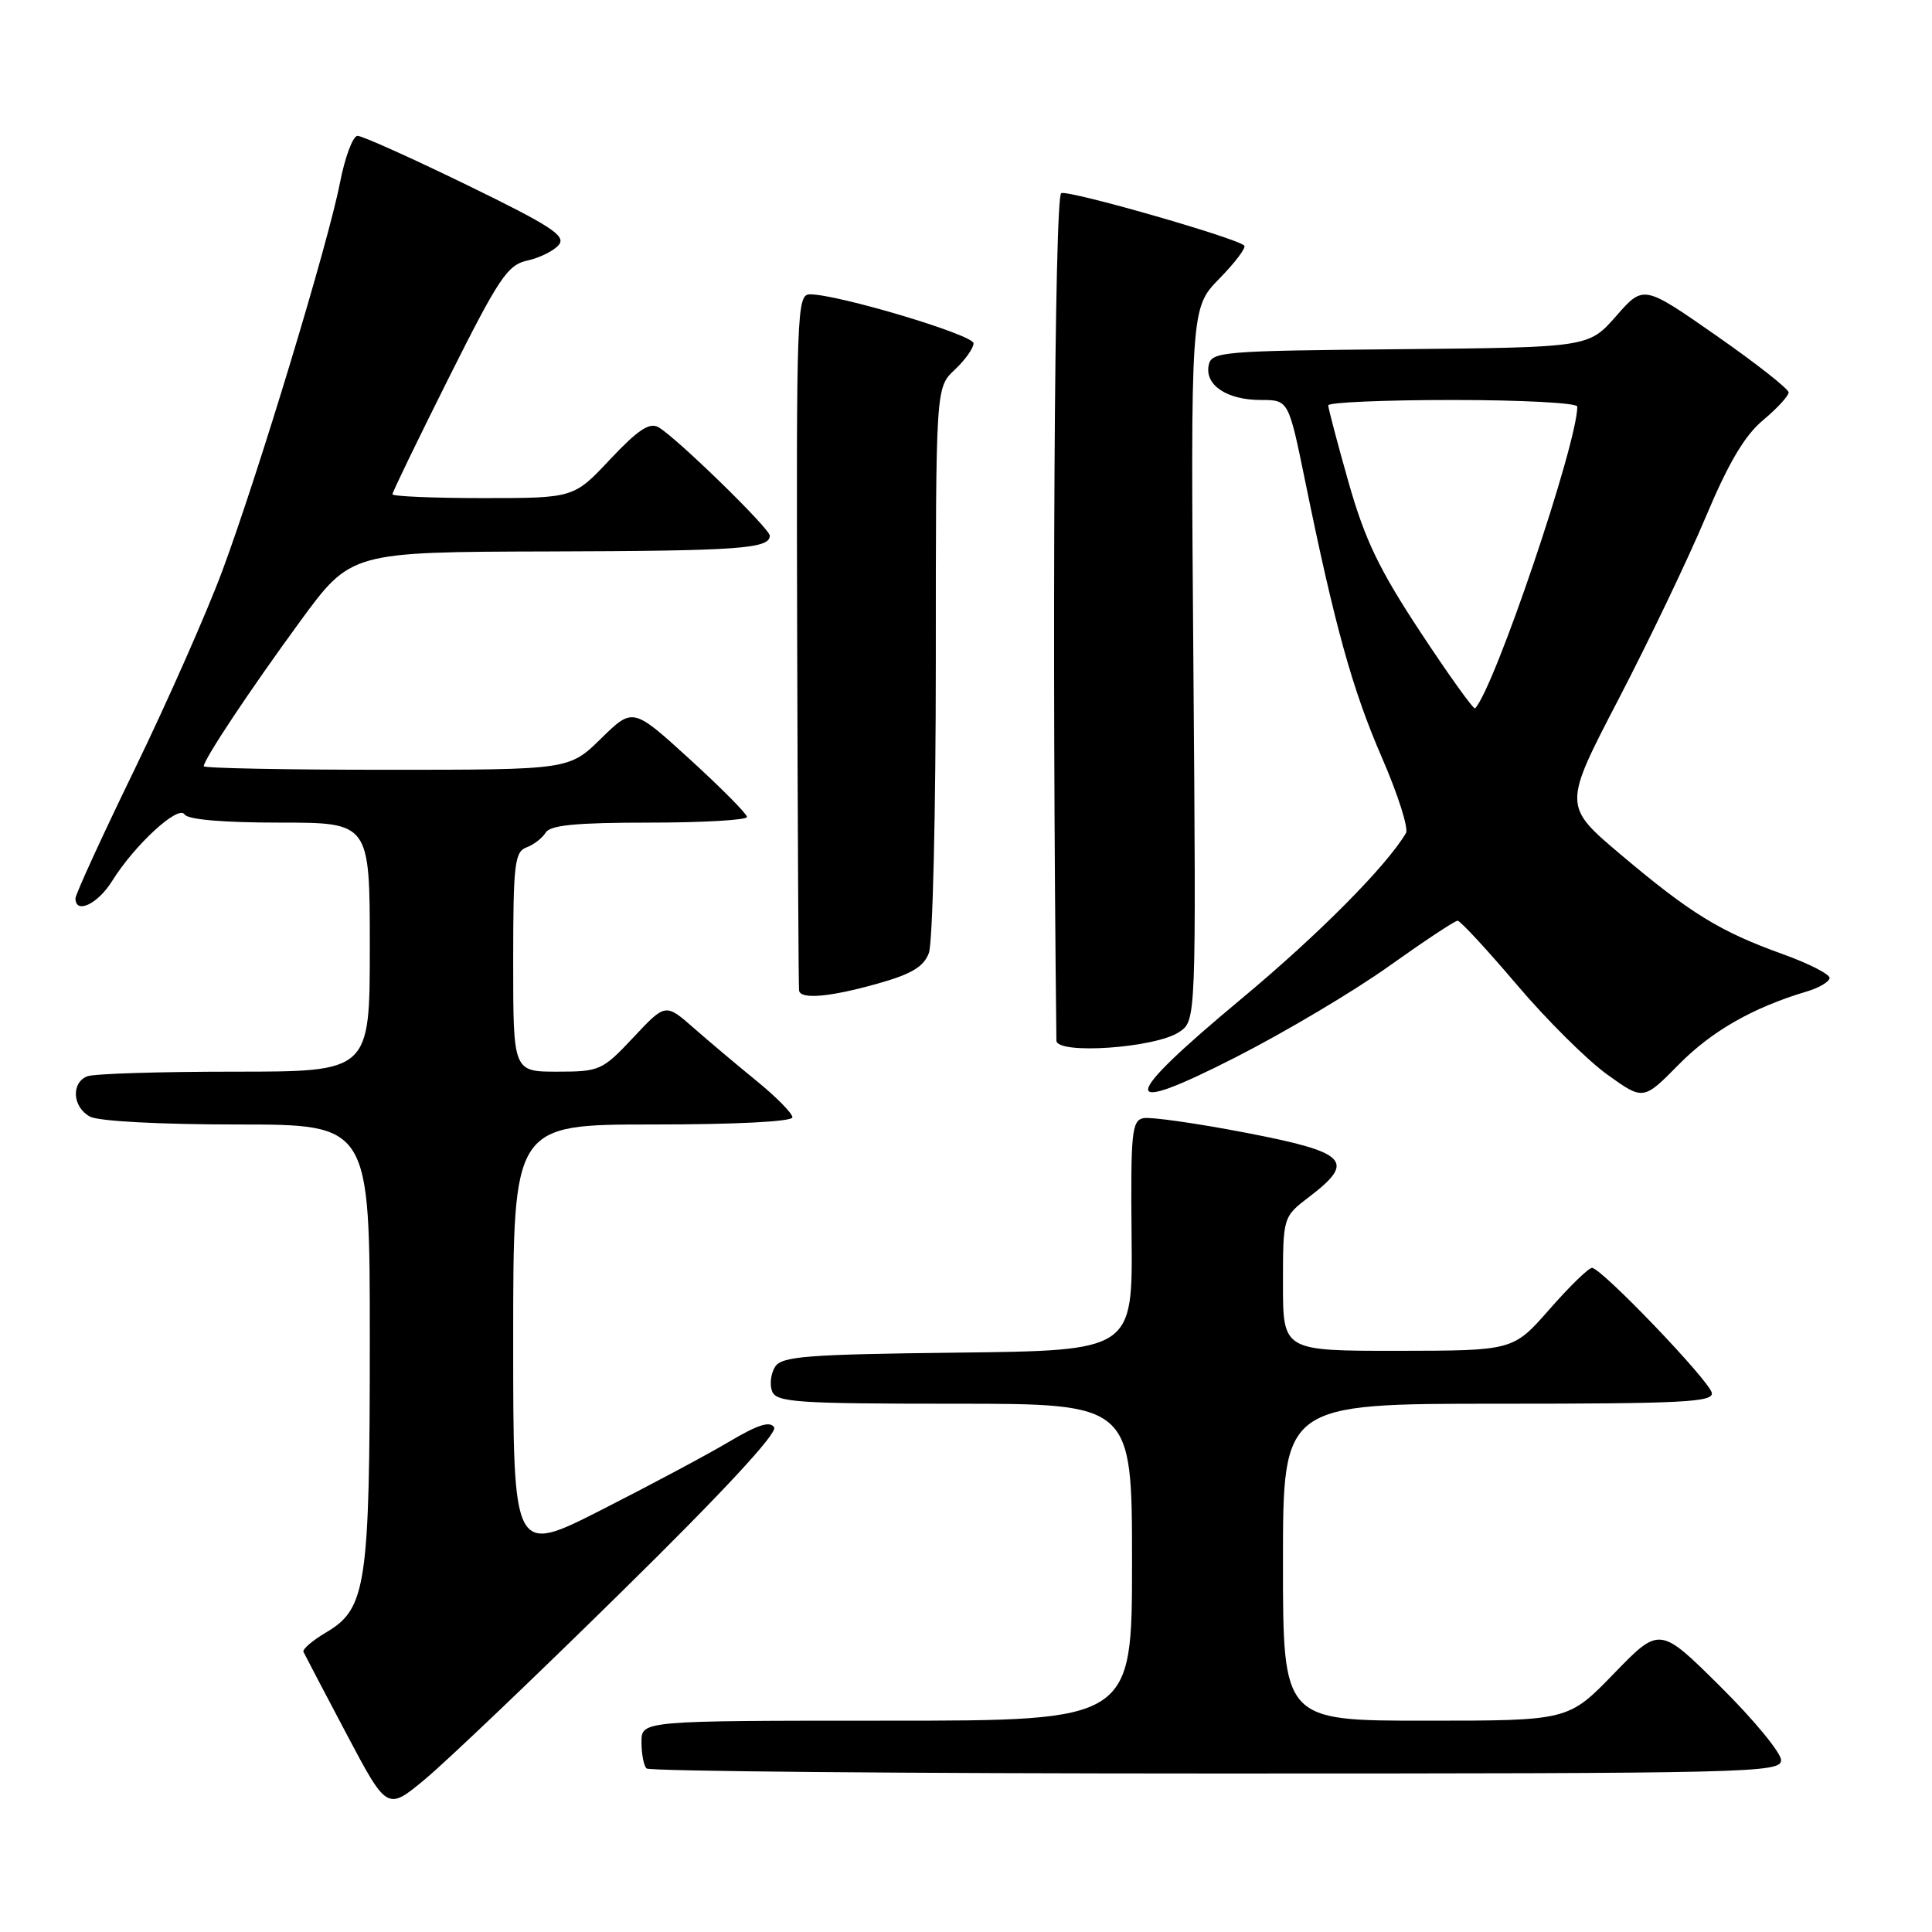 <?xml version="1.0" encoding="UTF-8" standalone="no"?>
<!DOCTYPE svg PUBLIC "-//W3C//DTD SVG 1.1//EN" "http://www.w3.org/Graphics/SVG/1.1/DTD/svg11.dtd" >
<svg xmlns="http://www.w3.org/2000/svg" xmlns:xlink="http://www.w3.org/1999/xlink" version="1.1" viewBox="0 0 256 256">
 <g >
 <path fill="currentColor"
d=" M 82.37 210.91 C 95.76 197.76 103.05 189.89 102.58 189.13 C 102.04 188.26 100.39 188.79 96.67 191.00 C 93.83 192.69 86.21 196.76 79.75 200.04 C 68.00 206.02 68.00 206.02 68.00 177.51 C 68.00 149.00 68.00 149.00 86.50 149.00 C 97.52 149.00 105.00 148.62 105.00 148.05 C 105.00 147.53 102.90 145.39 100.34 143.30 C 97.77 141.21 93.98 138.02 91.92 136.21 C 88.18 132.93 88.18 132.93 83.93 137.46 C 79.82 141.84 79.47 142.00 73.84 142.00 C 68.00 142.00 68.00 142.00 68.00 127.47 C 68.00 114.54 68.19 112.87 69.75 112.29 C 70.71 111.94 71.86 111.05 72.30 110.33 C 72.90 109.33 76.37 109.00 86.05 109.00 C 93.17 109.00 98.99 108.66 98.98 108.25 C 98.97 107.84 95.56 104.40 91.41 100.61 C 83.86 93.73 83.86 93.73 79.64 97.86 C 75.42 102.00 75.42 102.00 51.21 102.00 C 37.90 102.00 27.00 101.79 27.00 101.53 C 27.00 100.63 33.15 91.38 39.78 82.32 C 46.50 73.14 46.50 73.14 72.67 73.07 C 97.94 73.00 102.00 72.71 102.00 70.98 C 102.00 70.03 89.57 57.92 87.25 56.61 C 86.06 55.93 84.52 56.96 80.85 60.86 C 76.03 66.00 76.03 66.00 64.01 66.00 C 57.41 66.00 52.00 65.77 52.00 65.49 C 52.00 65.21 55.36 58.27 59.46 50.08 C 66.13 36.77 67.24 35.11 69.89 34.52 C 71.53 34.16 73.40 33.23 74.05 32.44 C 75.03 31.25 73.00 29.93 61.87 24.51 C 54.51 20.93 48.00 18.00 47.38 18.00 C 46.76 18.00 45.71 20.81 45.04 24.25 C 43.48 32.26 34.25 62.72 29.48 75.58 C 27.46 81.04 22.25 92.83 17.91 101.79 C 13.56 110.74 10.00 118.50 10.00 119.04 C 10.00 121.19 12.96 119.79 14.85 116.75 C 17.81 111.98 23.64 106.61 24.45 107.91 C 24.87 108.60 29.54 109.00 37.06 109.00 C 49.00 109.00 49.00 109.00 49.00 125.50 C 49.00 142.00 49.00 142.00 31.08 142.00 C 21.23 142.00 12.45 142.27 11.58 142.61 C 9.39 143.45 9.60 146.72 11.93 147.96 C 13.06 148.57 21.24 149.00 31.43 149.00 C 49.00 149.00 49.00 149.00 49.00 177.63 C 49.00 210.03 48.53 213.16 43.25 216.28 C 41.42 217.36 40.05 218.53 40.21 218.88 C 40.37 219.23 42.93 224.11 45.90 229.73 C 51.30 239.94 51.30 239.94 56.36 235.72 C 59.15 233.40 70.86 222.24 82.37 210.91 Z  M 236.00 233.23 C 236.00 232.25 232.38 227.86 227.96 223.48 C 219.92 215.50 219.92 215.50 213.86 221.75 C 207.81 228.00 207.81 228.00 188.90 228.00 C 170.00 228.00 170.00 228.00 170.00 207.00 C 170.00 186.00 170.00 186.00 198.57 186.00 C 222.99 186.00 227.10 185.79 226.82 184.55 C 226.45 182.88 212.18 168.00 210.95 168.00 C 210.49 168.00 207.96 170.47 205.31 173.49 C 200.50 178.97 200.50 178.97 185.25 178.99 C 170.00 179.00 170.00 179.00 170.00 170.12 C 170.00 161.24 170.00 161.24 173.50 158.57 C 179.69 153.85 178.54 152.69 165.11 150.10 C 158.57 148.84 152.45 147.97 151.51 148.16 C 149.97 148.46 149.81 150.09 149.94 163.73 C 150.09 178.96 150.09 178.96 126.90 179.23 C 106.84 179.46 103.58 179.72 102.70 181.11 C 102.14 182.00 101.96 183.46 102.31 184.36 C 102.87 185.81 105.61 186.00 126.47 186.00 C 150.00 186.00 150.00 186.00 150.00 207.00 C 150.00 228.00 150.00 228.00 117.50 228.00 C 85.00 228.00 85.00 228.00 85.00 230.83 C 85.00 232.39 85.30 233.97 85.67 234.33 C 86.03 234.70 120.01 235.00 161.17 235.00 C 232.15 235.00 236.00 234.91 236.00 233.23 Z  M 184.06 128.01 C 188.70 124.71 192.78 122.00 193.14 122.00 C 193.49 122.00 197.02 125.81 200.97 130.46 C 204.91 135.11 210.31 140.47 212.95 142.37 C 217.75 145.82 217.75 145.82 222.46 141.04 C 226.83 136.61 232.30 133.49 239.43 131.37 C 241.04 130.89 242.39 130.09 242.43 129.59 C 242.47 129.10 239.68 127.67 236.23 126.43 C 227.91 123.44 224.01 121.04 214.81 113.28 C 207.11 106.78 207.11 106.78 214.47 92.64 C 218.51 84.86 223.71 74.00 226.02 68.50 C 229.03 61.34 231.18 57.70 233.61 55.68 C 235.47 54.12 237.00 52.47 237.00 52.00 C 237.00 51.53 232.67 48.13 227.39 44.45 C 217.77 37.74 217.77 37.74 214.14 41.89 C 210.50 46.03 210.50 46.03 185.51 46.27 C 161.70 46.49 160.51 46.59 160.15 48.43 C 159.65 51.05 162.60 53.00 167.06 53.00 C 170.74 53.00 170.74 53.00 172.94 63.75 C 176.88 83.02 179.18 91.32 183.10 100.36 C 185.23 105.25 186.66 109.76 186.30 110.38 C 183.74 114.74 174.70 123.85 164.50 132.34 C 148.25 145.87 148.03 148.10 163.74 140.09 C 170.28 136.76 179.43 131.32 184.06 128.01 Z  M 156.23 136.76 C 158.50 135.26 158.50 135.26 158.13 88.04 C 157.76 40.83 157.76 40.83 161.56 36.93 C 163.66 34.79 165.15 32.81 164.87 32.54 C 163.86 31.53 141.69 25.18 140.62 25.59 C 139.71 25.94 139.37 85.96 139.98 137.88 C 140.01 139.77 153.06 138.87 156.23 136.76 Z  M 116.27 130.34 C 120.76 129.08 122.39 128.12 123.08 126.28 C 123.59 124.95 124.00 107.55 124.00 87.61 C 124.00 51.35 124.00 51.35 126.50 49.00 C 127.88 47.71 129.00 46.13 129.00 45.49 C 129.00 44.37 111.05 39.00 107.32 39.00 C 105.59 39.00 105.51 41.17 105.63 84.75 C 105.70 109.91 105.81 130.84 105.88 131.25 C 106.07 132.46 109.94 132.12 116.27 130.34 Z  M 188.25 83.81 C 182.73 75.44 180.86 71.53 178.69 63.91 C 177.21 58.69 176.00 54.10 176.00 53.71 C 176.00 53.32 183.43 53.00 192.50 53.00 C 201.57 53.00 209.00 53.39 209.00 53.87 C 209.00 58.81 198.05 91.13 195.46 93.86 C 195.27 94.06 192.02 89.53 188.25 83.81 Z "/>
</g>
</svg>